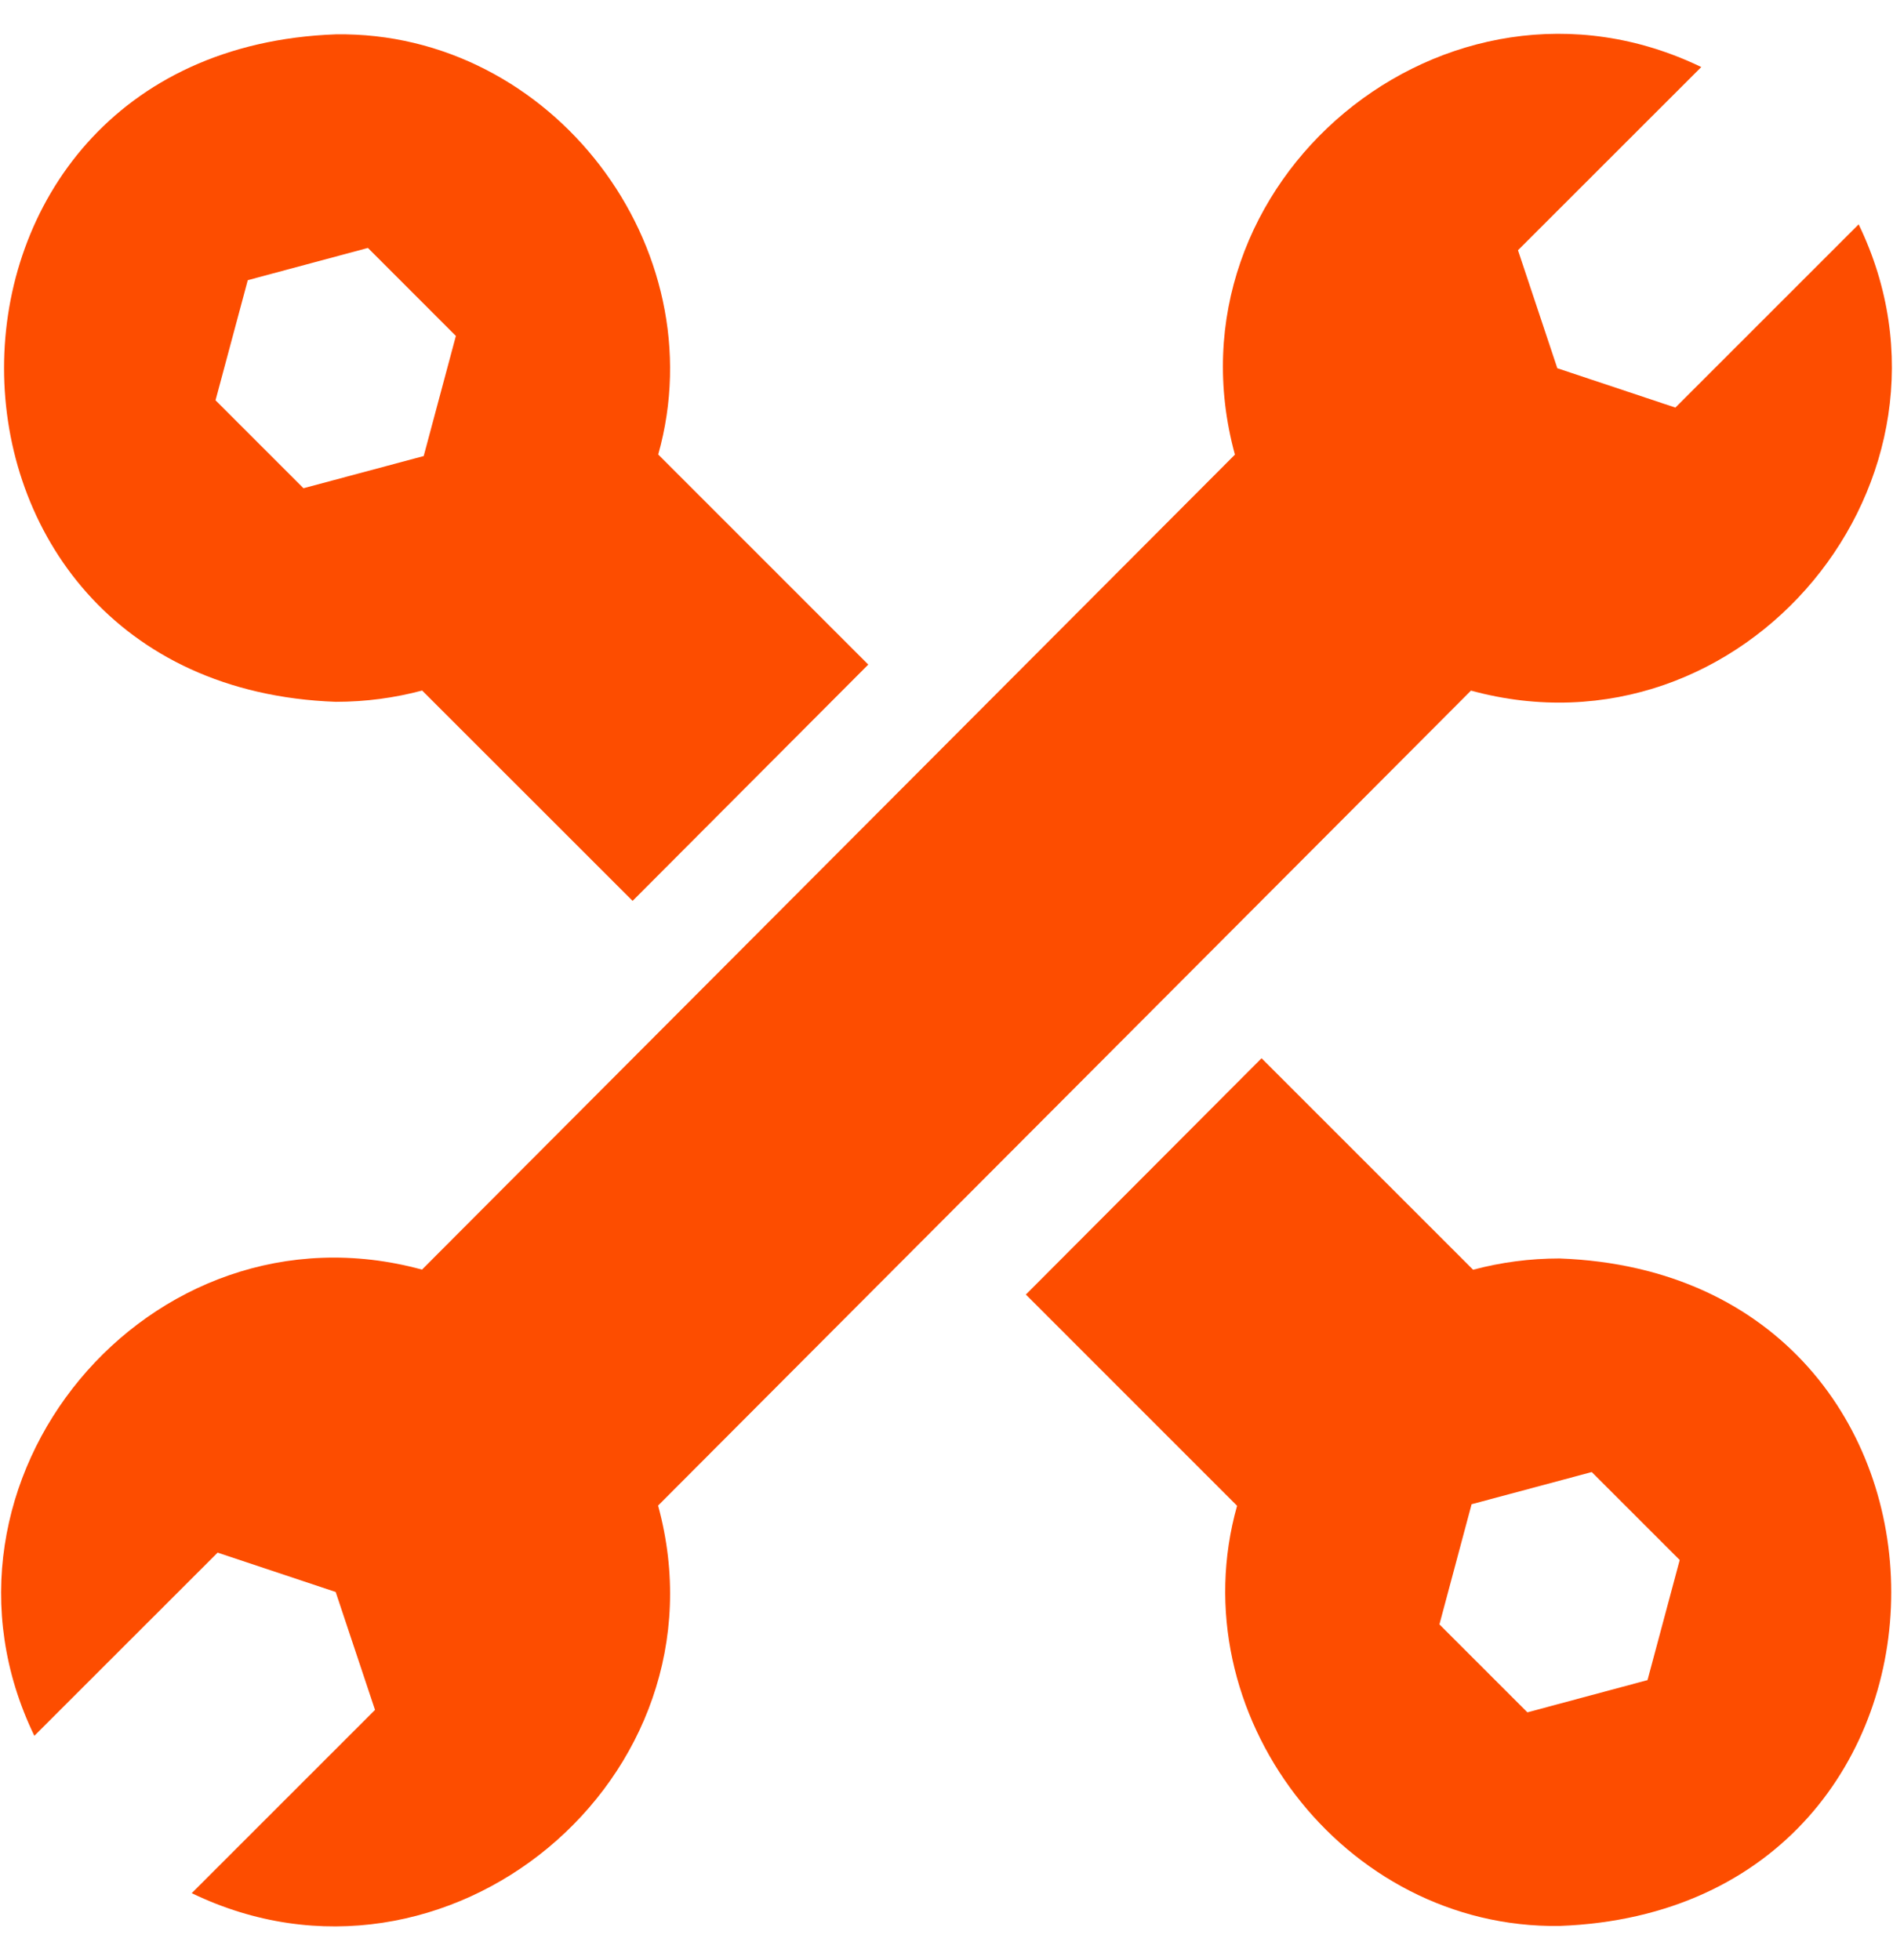<svg width="28" height="29" viewBox="0 0 28 29" fill="none" xmlns="http://www.w3.org/2000/svg">
<path d="M4.966 10.383C5.408 10.383 5.836 10.325 6.244 10.216L9.357 13.328L12.843 9.832L9.736 6.724C10.599 3.657 8.164 0.46 4.966 0.508C-1.576 0.75 -1.575 10.142 4.966 10.383ZM3.665 4.145L5.442 3.668L6.743 4.97L6.267 6.747L4.489 7.223L3.188 5.922L3.665 4.145Z" fill="#FD4D00"/>
<path d="M23.068 18.618C22.626 18.618 22.197 18.676 21.789 18.785C21.464 18.46 19.218 16.214 18.66 15.656L15.174 19.152L18.298 22.277C17.435 25.343 19.869 28.541 23.068 28.493C29.61 28.251 29.609 18.859 23.068 18.618ZM24.369 24.856L22.592 25.333L21.291 24.032L21.767 22.254L23.544 21.778L24.845 23.079L24.369 24.856Z" fill="#FD4D00"/>
<path d="M21.758 10.217C25.793 11.32 29.31 7.08 27.492 3.319L24.781 6.03L23.035 5.448L22.453 3.702L25.164 0.992C21.401 -0.827 17.164 2.693 18.266 6.726L6.242 18.783C2.207 17.68 -1.31 21.92 0.508 25.68L3.219 22.97L4.965 23.552L5.547 25.297L2.836 28.008C6.599 29.827 10.836 26.306 9.734 22.274L21.758 10.217Z" fill="#FD4D00"/>
</svg>
